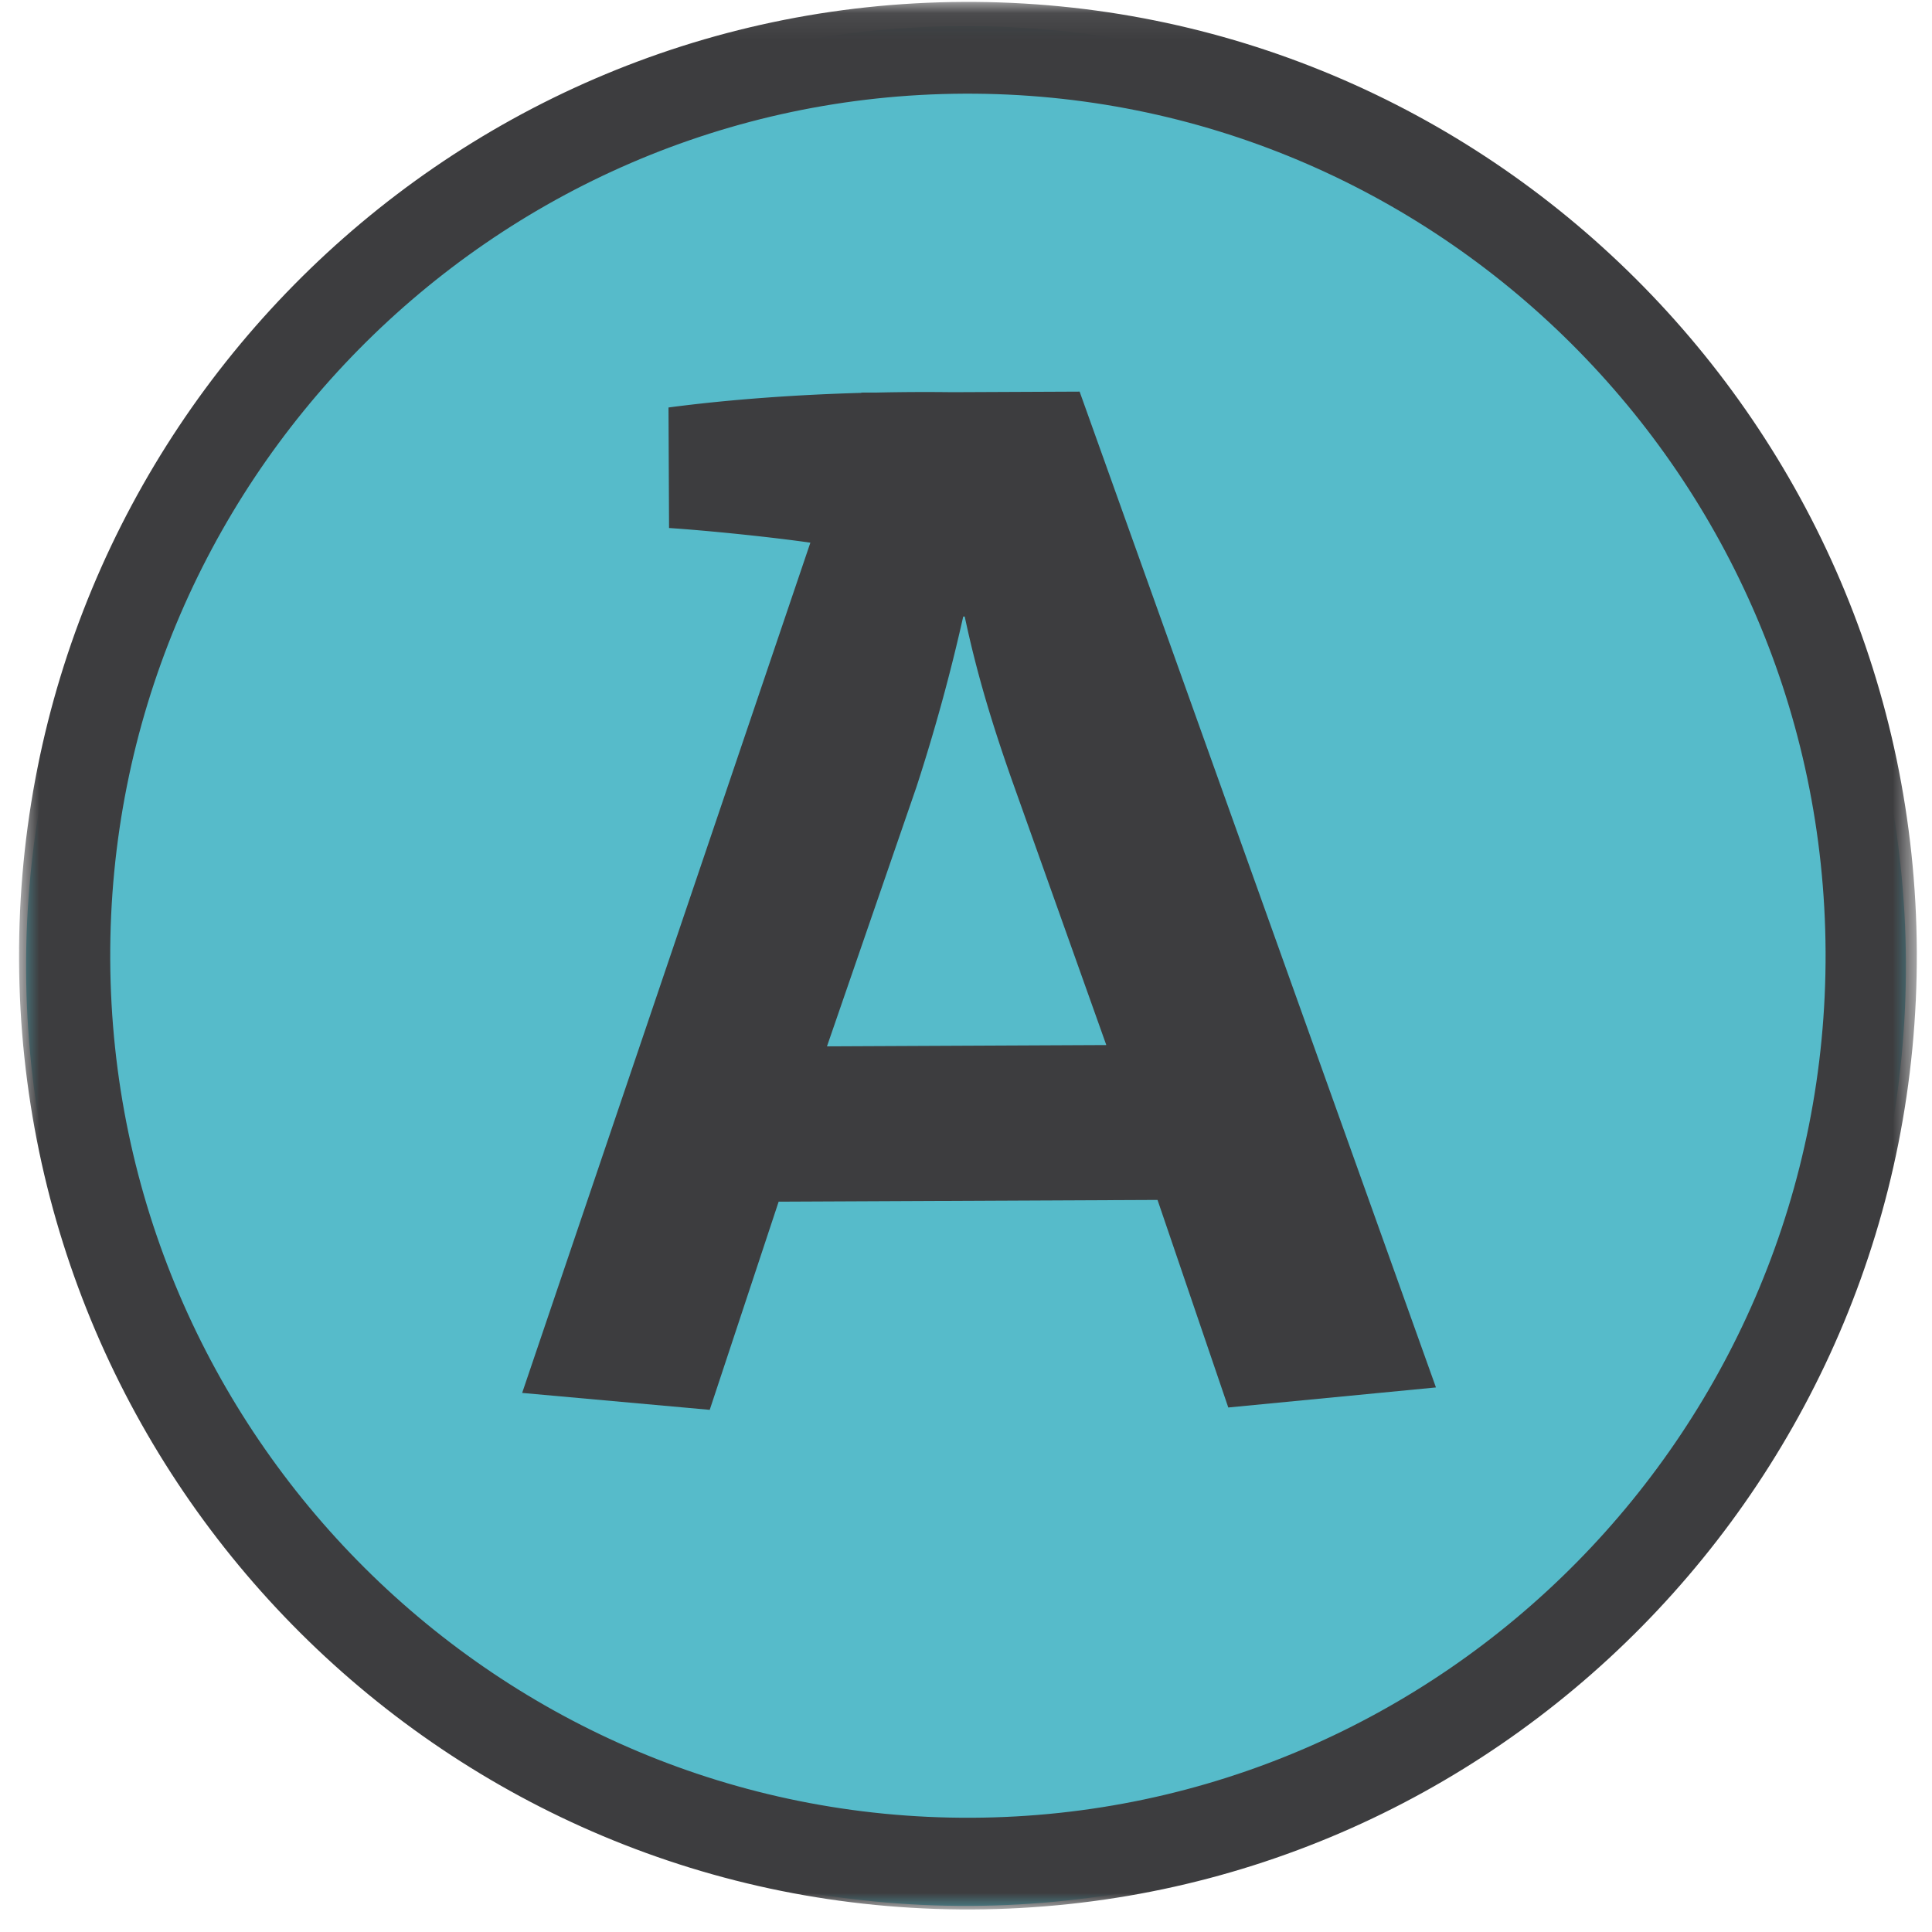 <svg xmlns="http://www.w3.org/2000/svg" xmlns:xlink="http://www.w3.org/1999/xlink" width="74" height="74" viewBox="0 0 74 74">
    <defs>
        <path id="a" d="M.728.074h72.69v73.062H.728z"/>
    </defs>
    <g fill="none" fill-rule="evenodd">
        <path fill="#56BBCA" d="M36.836 1C16.984 1.093.91 17.312 1 37.163 1.09 57.01 17.313 73.088 37.164 73 57.014 72.907 73.09 56.683 73 36.835 72.907 16.986 56.685.91 36.836 1"/>
        <path fill="#3D3D3F" d="M31.675 40.078l3.428-9.938a72.055 72.055 0 0 0 1.791-6.525h.057c.465 2.19 1.044 4.091 1.792 6.221l3.631 10.192-10.7.05zM41.352 15l-4.89.022c-.937-.012-1.9-.008-2.87.014l-.605.002-.002.01c-2.55.072-5.123.26-7.38.56l.021 4.616c1.49.098 3.945.35 5.413.562L20 53.352l7.184.648 2.64-7.973 14.512-.067 2.71 7.95L55 53.142 41.352 15z"/>
        <g>
            <mask id="b" fill="#fff">
                <use xlink:href="#a"/>
            </mask>
            <path fill="#3D3D3F" d="M36.924 3.588C18.809 3.67 4.139 18.55 4.222 36.756c.086 18.204 14.887 32.952 33 32.868 18.113-.083 32.785-14.962 32.702-33.168-.083-18.207-14.886-32.952-33-32.868m.315 69.548C17.197 73.226.82 56.916.73 36.773.636 16.628 16.867.167 36.909.073c20.04-.09 36.419 16.223 36.509 36.368.092 20.143-16.138 36.604-36.179 36.695" mask="url(#b)"/>
        </g>
    </g>
</svg>
